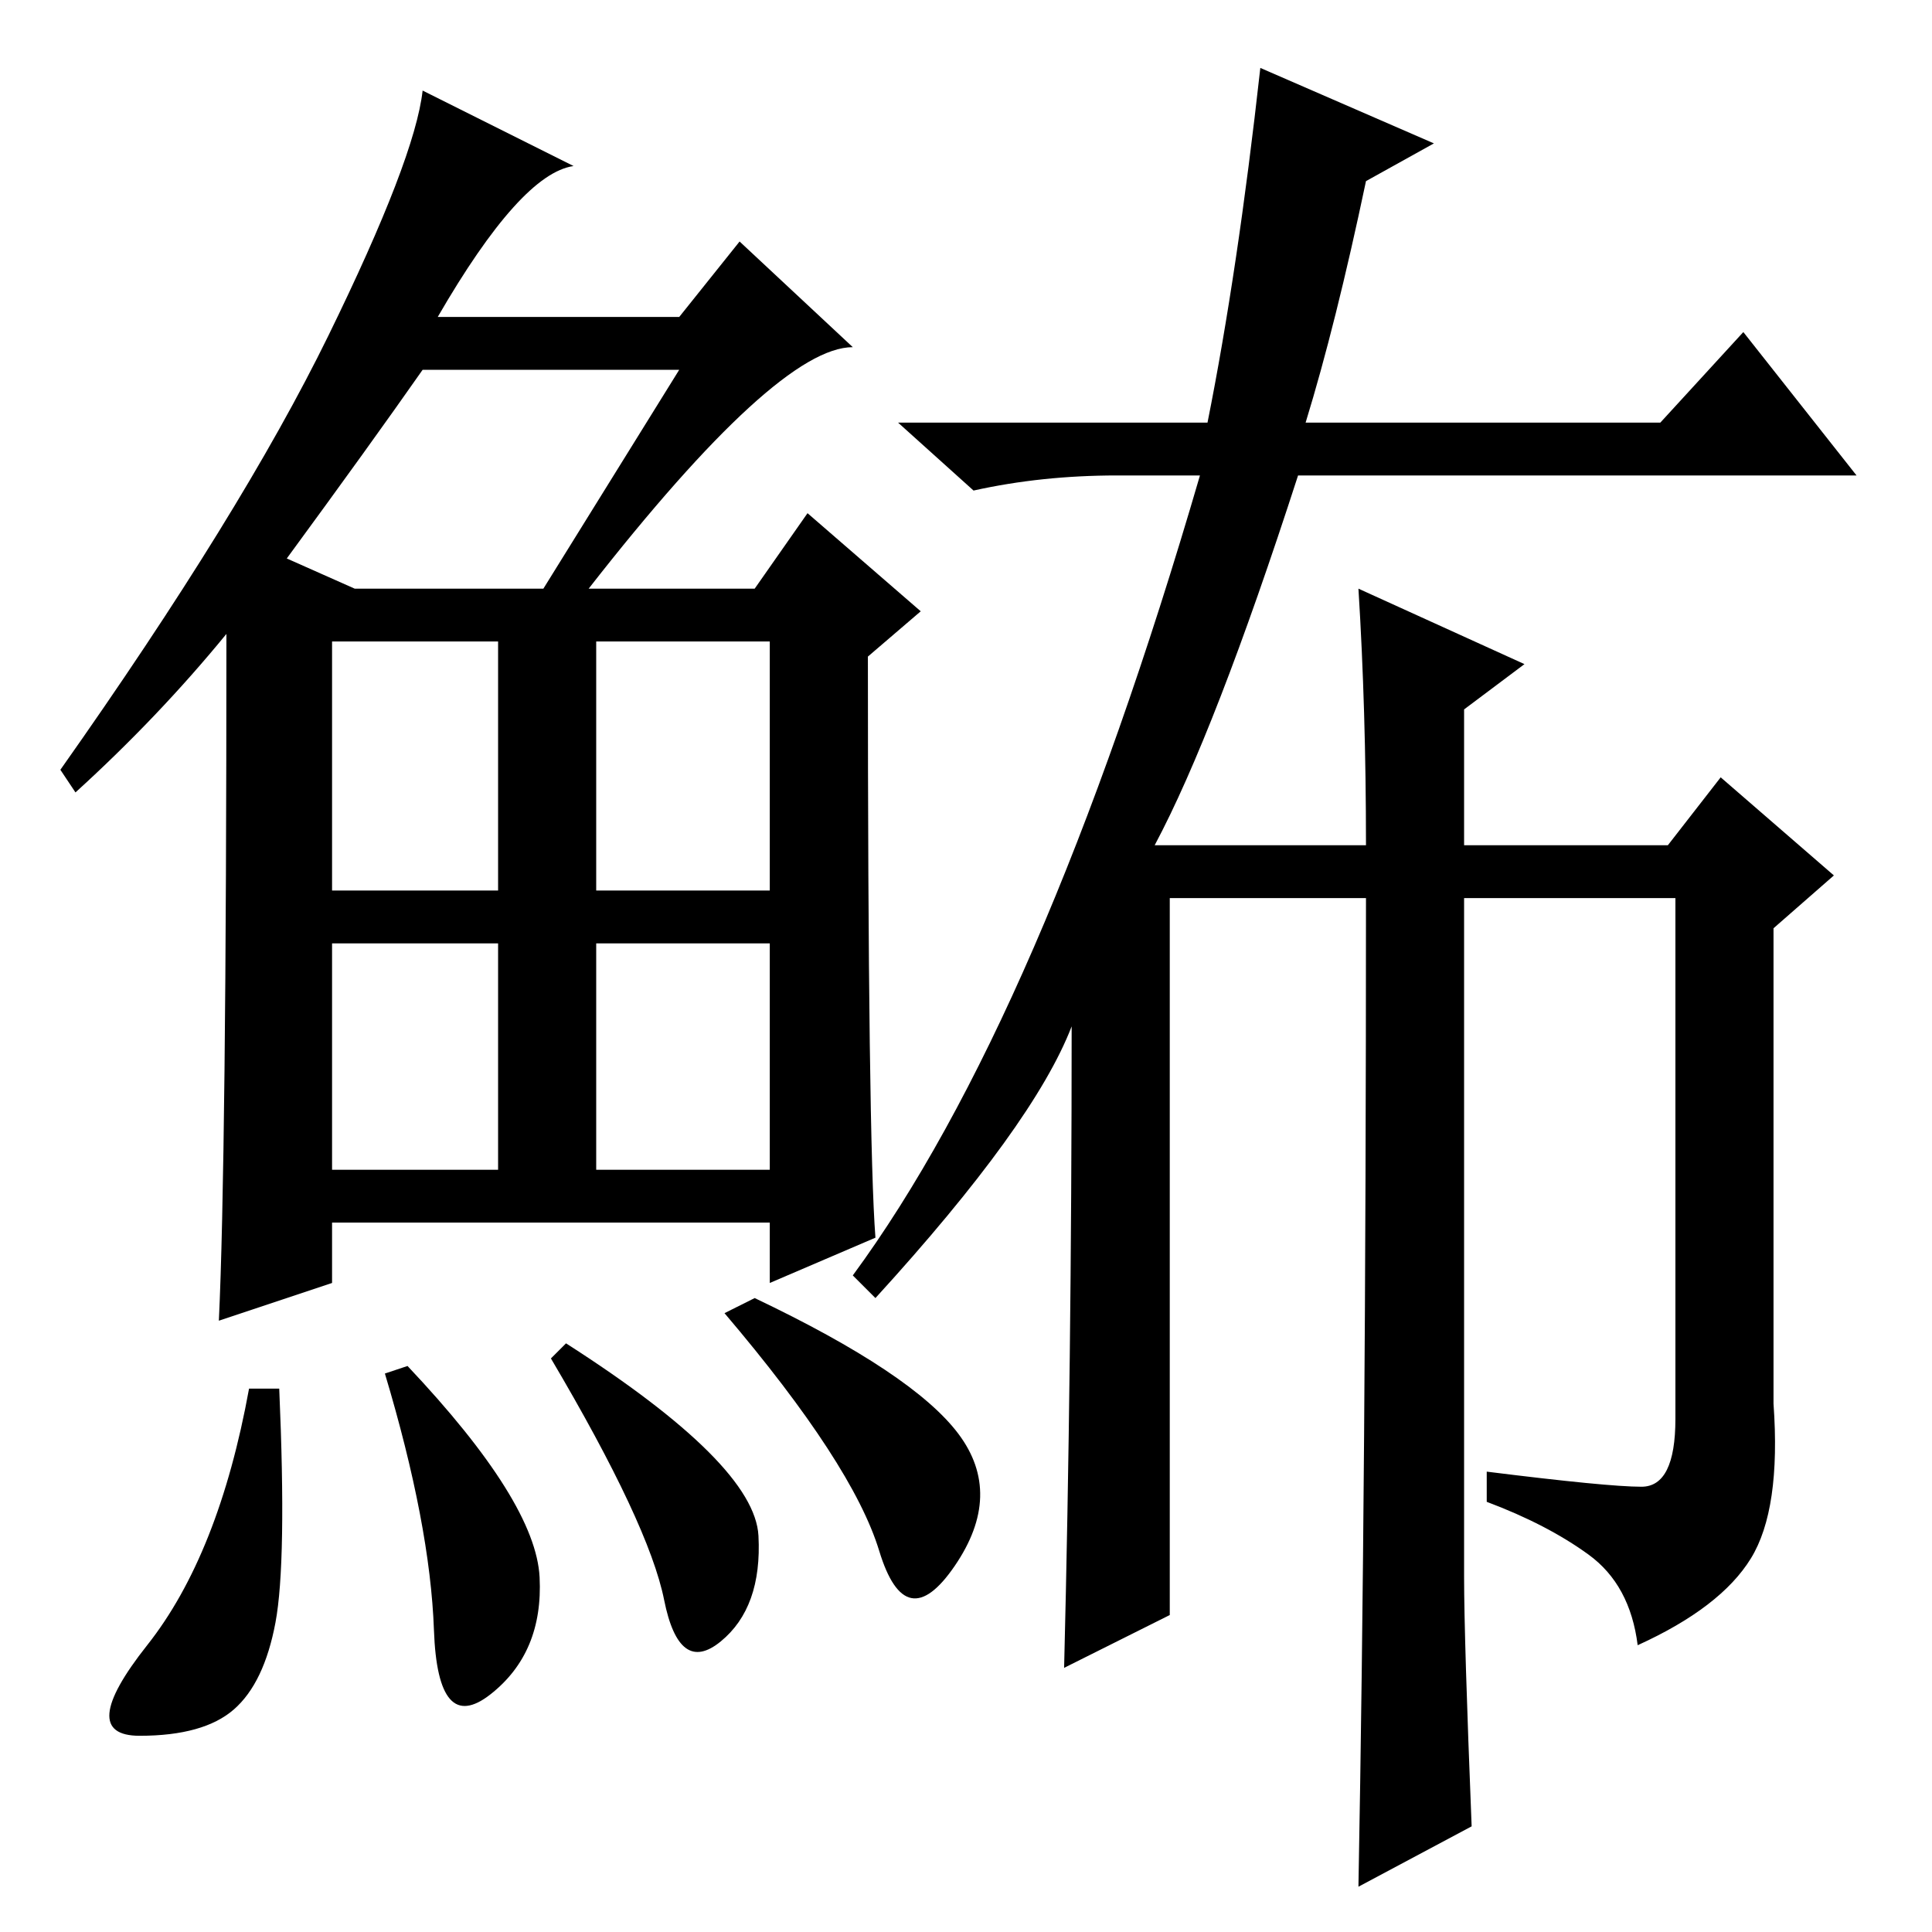 <?xml version="1.0" standalone="no"?>
<!DOCTYPE svg PUBLIC "-//W3C//DTD SVG 1.1//EN" "http://www.w3.org/Graphics/SVG/1.1/DTD/svg11.dtd" >
<svg xmlns="http://www.w3.org/2000/svg" xmlns:xlink="http://www.w3.org/1999/xlink" version="1.1" viewBox="0 -36 256 256">
  <g transform="matrix(1 0 0 -1 0 220)">
   <path fill="currentColor"
d="M78 178h22l7 10l15 -13l-7 -6q0 -64 1 -77l-14 -6v8h-58v-8l-15 -5q1 21 1 91q-9 -11 -20 -21l-2 3q24 34 35.5 57.5t12.5 32.5l20 -10q-7 -1 -18 -20h32l8 10l15 -14q-10 0 -35 -32zM38 182l9 -4h25l18 29h-34q-7 -10 -18 -25zM44 138h22v33h-22v-33zM79 138h23v33h-23
v-33zM44 101h22v30h-22v-30zM79 101h23v30h-23v-30zM36.5 41q-1.5 -8 -5.5 -11.5t-12.5 -3.5t1 12t13.5 34h4q1 -23 -0.5 -31zM54 75q17 -18 17.5 -28t-6.5 -15.5t-7.5 8.5t-6.5 34zM75 78q25 -16 25.5 -25.5t-5 -14t-7.5 5.5t-15 32zM100 84q21 -10 27 -18t-0.5 -17.5
t-10 2t-20.5 31.5zM181 232q-4 -19 -8 -32h47l11 12l15 -19h-74q-11 -34 -19 -49h28q0 18 -1 34l22 -10l-8 -6v-18h27l7 9l15 -13l-8 -7v-63q1 -14 -3 -20.5t-15 -11.5q-1 8 -6.5 12t-13.5 7v4q16 -2 20.5 -2t4.5 9v69h-28v-90q0 -8 1 -33l-15 -8q1 54 1 131h-26v-95l-14 -7
q1 40 1 85q-5 -13 -26 -36l-3 3q25 34 46 106h-11q-10 0 -19 -2l-10 9h41q4 20 7 47l23 -10z" />
  </g>

</svg>
